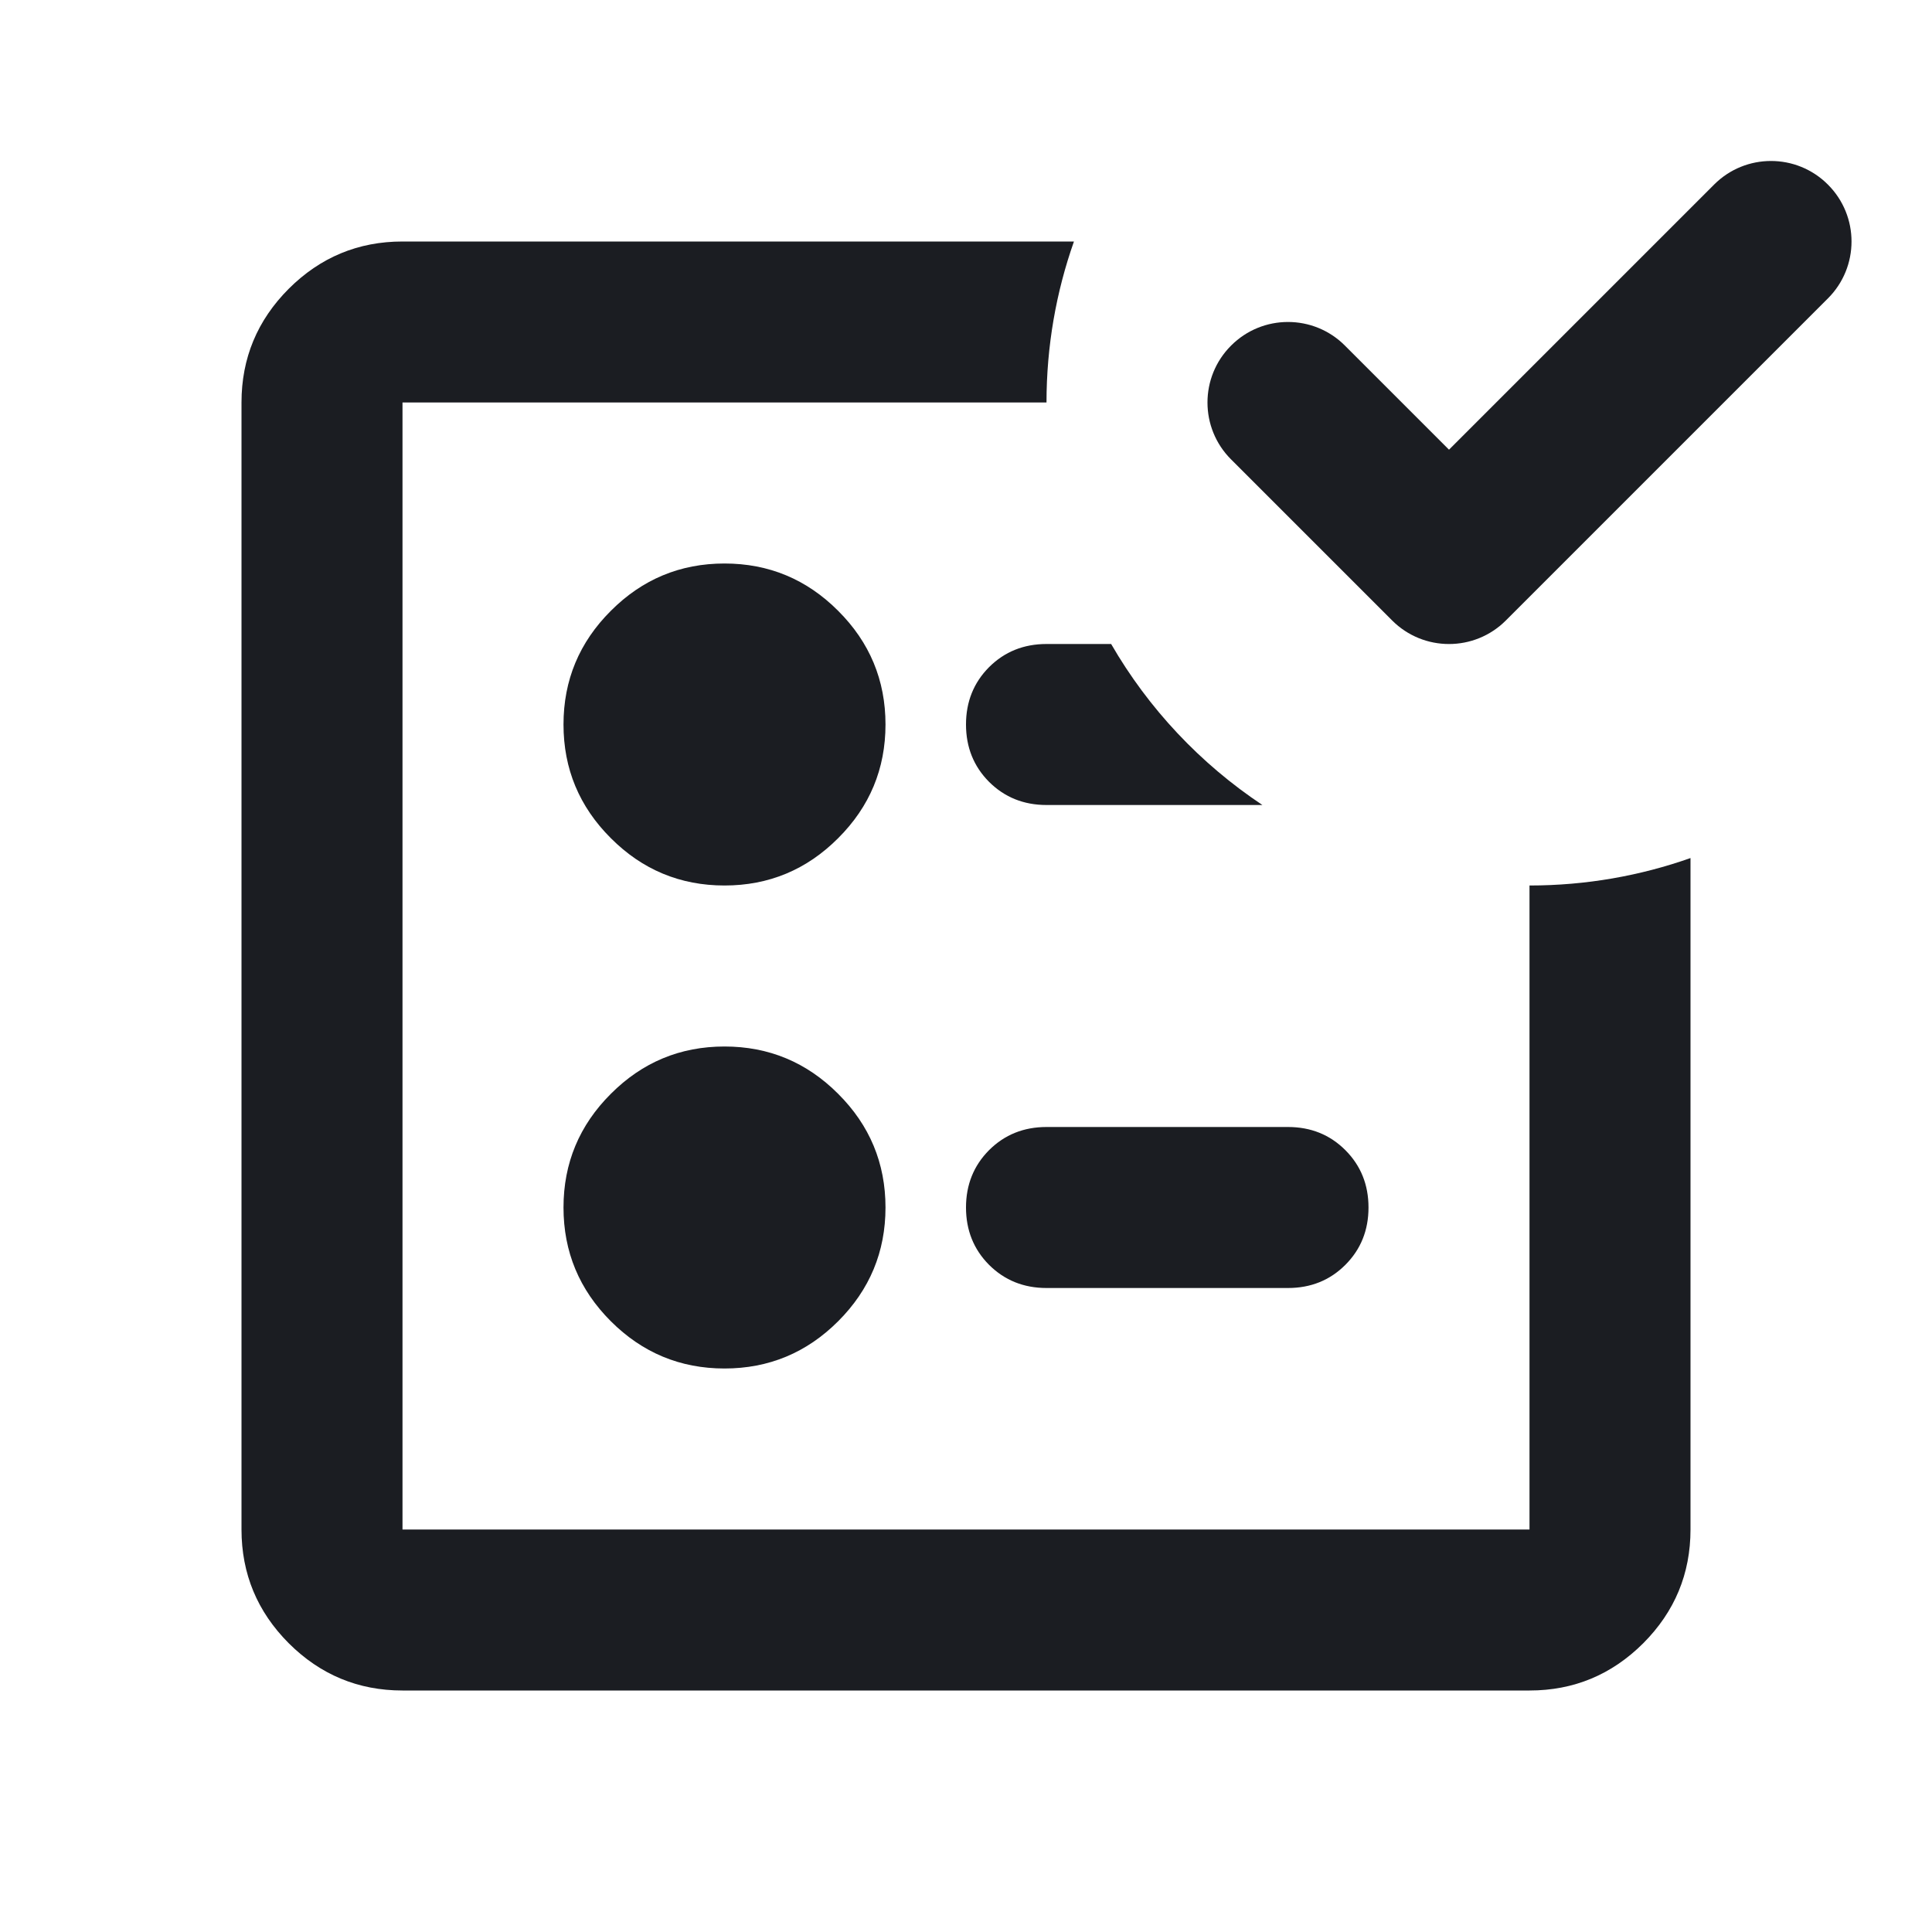 <svg width="24" height="24" viewBox="0 0 24 24" fill="none" xmlns="http://www.w3.org/2000/svg">
<path d="M21 10.659V19C21 19.55 20.804 20.021 20.413 20.413C20.021 20.804 19.55 21 19 21H5C4.45 21 3.979 20.804 3.587 20.413C3.196 20.021 3 19.55 3 19V5C3 4.45 3.196 3.979 3.587 3.587C3.979 3.196 4.45 3 5 3H13.341C13.12 3.626 13 4.299 13 5L5 5V19H19V11C19.701 11 20.374 10.88 21 10.659Z" fill="#1B1D22"/>
<path d="M13.803 8C14.267 8.803 14.912 9.488 15.682 10H13C12.717 10 12.479 9.904 12.287 9.713C12.096 9.521 12 9.283 12 9C12 8.717 12.096 8.479 12.287 8.287C12.479 8.096 12.717 8 13 8H13.803Z" fill="#1B1D22"/>
<path d="M16.712 15.713C16.521 15.904 16.283 16 16 16H13C12.717 16 12.479 15.904 12.287 15.713C12.096 15.521 12 15.283 12 15C12 14.717 12.096 14.479 12.287 14.287C12.479 14.096 12.717 14 13 14H16C16.283 14 16.521 14.096 16.712 14.287C16.904 14.479 17 14.717 17 15C17 15.283 16.904 15.521 16.712 15.713Z" fill="#1B1D22"/>
<path d="M10.412 10.412C10.021 10.804 9.55 11 9 11C8.45 11 7.979 10.804 7.588 10.412C7.196 10.021 7 9.55 7 9C7 8.45 7.196 7.979 7.588 7.588C7.979 7.196 8.45 7 9 7C9.55 7 10.021 7.196 10.412 7.588C10.804 7.979 11 8.45 11 9C11 9.55 10.804 10.021 10.412 10.412Z" fill="#1B1D22"/>
<path d="M10.412 16.413C10.021 16.804 9.55 17 9 17C8.45 17 7.979 16.804 7.588 16.413C7.196 16.021 7 15.55 7 15C7 14.45 7.196 13.979 7.588 13.588C7.979 13.196 8.45 13 9 13C9.55 13 10.021 13.196 10.412 13.588C10.804 13.979 11 14.45 11 15C11 15.55 10.804 16.021 10.412 16.413Z" fill="#1B1D22"/>
<path d="M22.707 2.293C23.098 2.683 23.098 3.317 22.707 3.707L18.707 7.707C18.317 8.098 17.683 8.098 17.293 7.707L15.293 5.707C14.902 5.317 14.902 4.683 15.293 4.293C15.683 3.902 16.317 3.902 16.707 4.293L18 5.586L21.293 2.293C21.683 1.902 22.317 1.902 22.707 2.293Z" fill="#1B1D22"/>
</svg>
